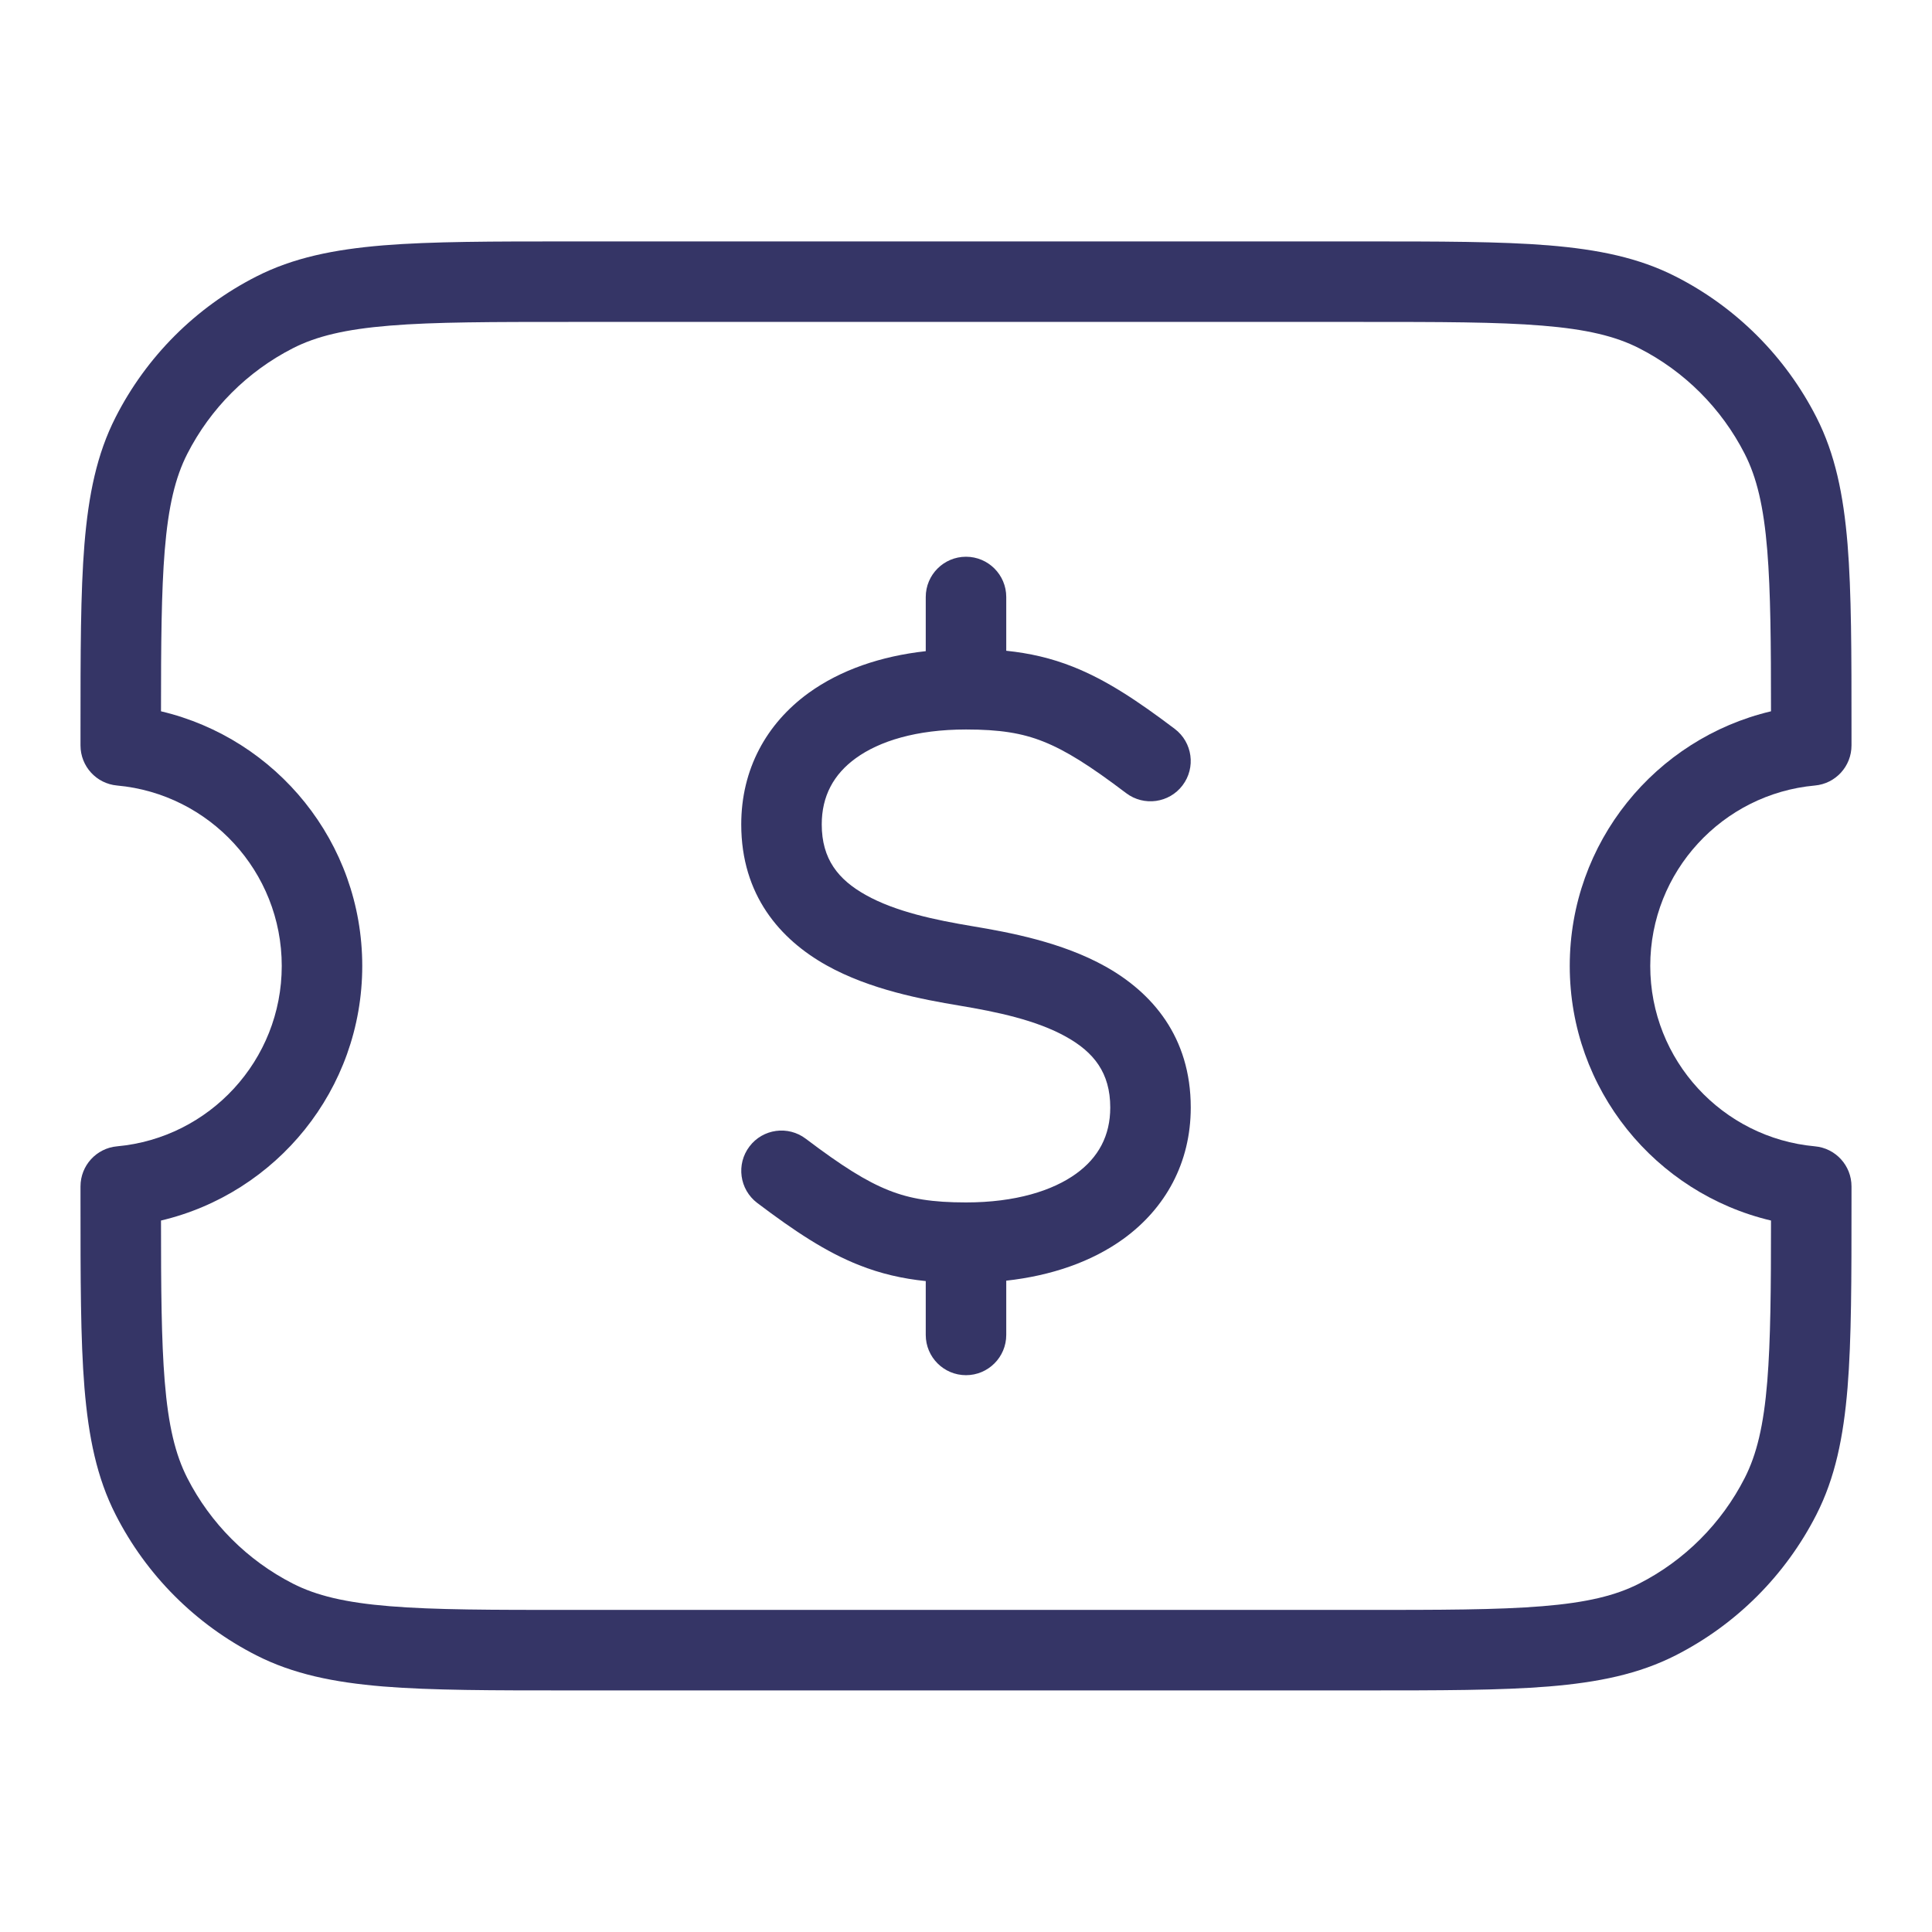 <svg width="24" height="24" viewBox="0 0 24 24" fill="none" xmlns="http://www.w3.org/2000/svg">
<path d="M11.5 8.089V7.416C11.5 7.14 11.724 6.916 12 6.916C12.276 6.916 12.5 7.14 12.5 7.416V8.084C12.79 8.114 13.058 8.175 13.33 8.283C13.739 8.445 14.127 8.702 14.594 9.055C14.814 9.222 14.857 9.536 14.69 9.756C14.524 9.976 14.21 10.019 13.99 9.853C13.539 9.511 13.24 9.323 12.961 9.212C12.695 9.106 12.419 9.062 12 9.062C11.383 9.062 10.923 9.207 10.632 9.418C10.355 9.618 10.208 9.89 10.208 10.241C10.208 10.672 10.413 10.927 10.755 11.118C11.128 11.327 11.621 11.429 12.082 11.506C12.537 11.582 13.191 11.703 13.734 12.007C14.309 12.329 14.792 12.878 14.792 13.758C14.792 14.442 14.48 15.009 13.955 15.39C13.559 15.676 13.058 15.847 12.5 15.909V16.583C12.5 16.859 12.276 17.083 12 17.083C11.724 17.083 11.5 16.859 11.5 16.583V15.914C11.21 15.884 10.942 15.823 10.67 15.715C10.261 15.553 9.873 15.296 9.406 14.943C9.186 14.776 9.143 14.462 9.31 14.242C9.476 14.022 9.79 13.979 10.01 14.146C10.461 14.487 10.76 14.675 11.039 14.786C11.305 14.892 11.581 14.937 12 14.937C12.616 14.937 13.076 14.791 13.368 14.58C13.645 14.38 13.792 14.108 13.792 13.758C13.792 13.326 13.587 13.071 13.245 12.88C12.872 12.671 12.379 12.569 11.918 12.492C11.463 12.416 10.809 12.295 10.266 11.991C9.691 11.669 9.208 11.12 9.208 10.241C9.208 9.556 9.52 8.989 10.045 8.608C10.441 8.322 10.942 8.151 11.5 8.089Z" fill="#353566"/>
<path fill-rule="evenodd" clip-rule="evenodd" d="M16.922 2.999H7.078C6.116 2.999 5.365 2.999 4.76 3.048C4.146 3.099 3.641 3.202 3.184 3.435C2.431 3.818 1.819 4.43 1.436 5.183C1.203 5.64 1.1 6.145 1.049 6.76C1 7.364 1 8.115 1 9.077V9.26C1 9.519 1.197 9.735 1.455 9.758C2.601 9.862 3.5 10.826 3.5 11.999C3.5 13.172 2.601 14.136 1.455 14.24C1.197 14.263 1 14.479 1 14.738V14.921C1 15.883 1 16.634 1.049 17.238C1.1 17.853 1.203 18.358 1.436 18.815C1.819 19.568 2.431 20.18 3.184 20.563C3.641 20.796 4.146 20.899 4.76 20.95C5.365 20.999 6.116 20.999 7.078 20.999H16.922C17.884 20.999 18.636 20.999 19.239 20.95C19.854 20.899 20.359 20.796 20.816 20.563C21.569 20.18 22.18 19.568 22.564 18.815C22.797 18.358 22.9 17.853 22.951 17.238C23 16.634 23 15.883 23 14.921V14.738C23 14.479 22.803 14.263 22.545 14.24C21.399 14.136 20.5 13.172 20.5 11.999C20.5 10.826 21.399 9.862 22.545 9.758C22.803 9.735 23 9.519 23 9.26V9.077C23 8.115 23 7.364 22.951 6.76C22.9 6.145 22.797 5.64 22.564 5.183C22.18 4.43 21.569 3.818 20.816 3.435C20.359 3.202 19.854 3.099 19.239 3.048C18.636 2.999 17.884 2.999 16.922 2.999ZM3.638 4.326C3.93 4.177 4.289 4.09 4.842 4.045C5.4 3.999 6.112 3.999 7.1 3.999H16.9C17.888 3.999 18.599 3.999 19.158 4.045C19.711 4.09 20.07 4.177 20.362 4.326C20.927 4.614 21.385 5.073 21.673 5.637C21.822 5.929 21.909 6.288 21.954 6.841C21.995 7.349 22 7.983 22 8.836C20.567 9.175 19.5 10.462 19.5 11.999C19.5 13.536 20.567 14.823 22 15.162C22 16.015 21.995 16.649 21.954 17.157C21.909 17.71 21.822 18.069 21.673 18.361C21.385 18.925 20.927 19.384 20.362 19.672C20.07 19.821 19.711 19.908 19.158 19.953C18.599 19.999 17.888 19.999 16.9 19.999H7.1C6.112 19.999 5.4 19.999 4.842 19.953C4.289 19.908 3.93 19.821 3.638 19.672C3.074 19.384 2.615 18.925 2.327 18.361C2.178 18.069 2.091 17.71 2.046 17.157C2.005 16.649 2 16.015 2 15.162C3.434 14.823 4.5 13.536 4.5 11.999C4.5 10.462 3.434 9.175 2 8.836C2 7.983 2.005 7.349 2.046 6.841C2.091 6.288 2.178 5.929 2.327 5.637C2.615 5.073 3.074 4.614 3.638 4.326Z" fill="#353566"/>
</svg>
